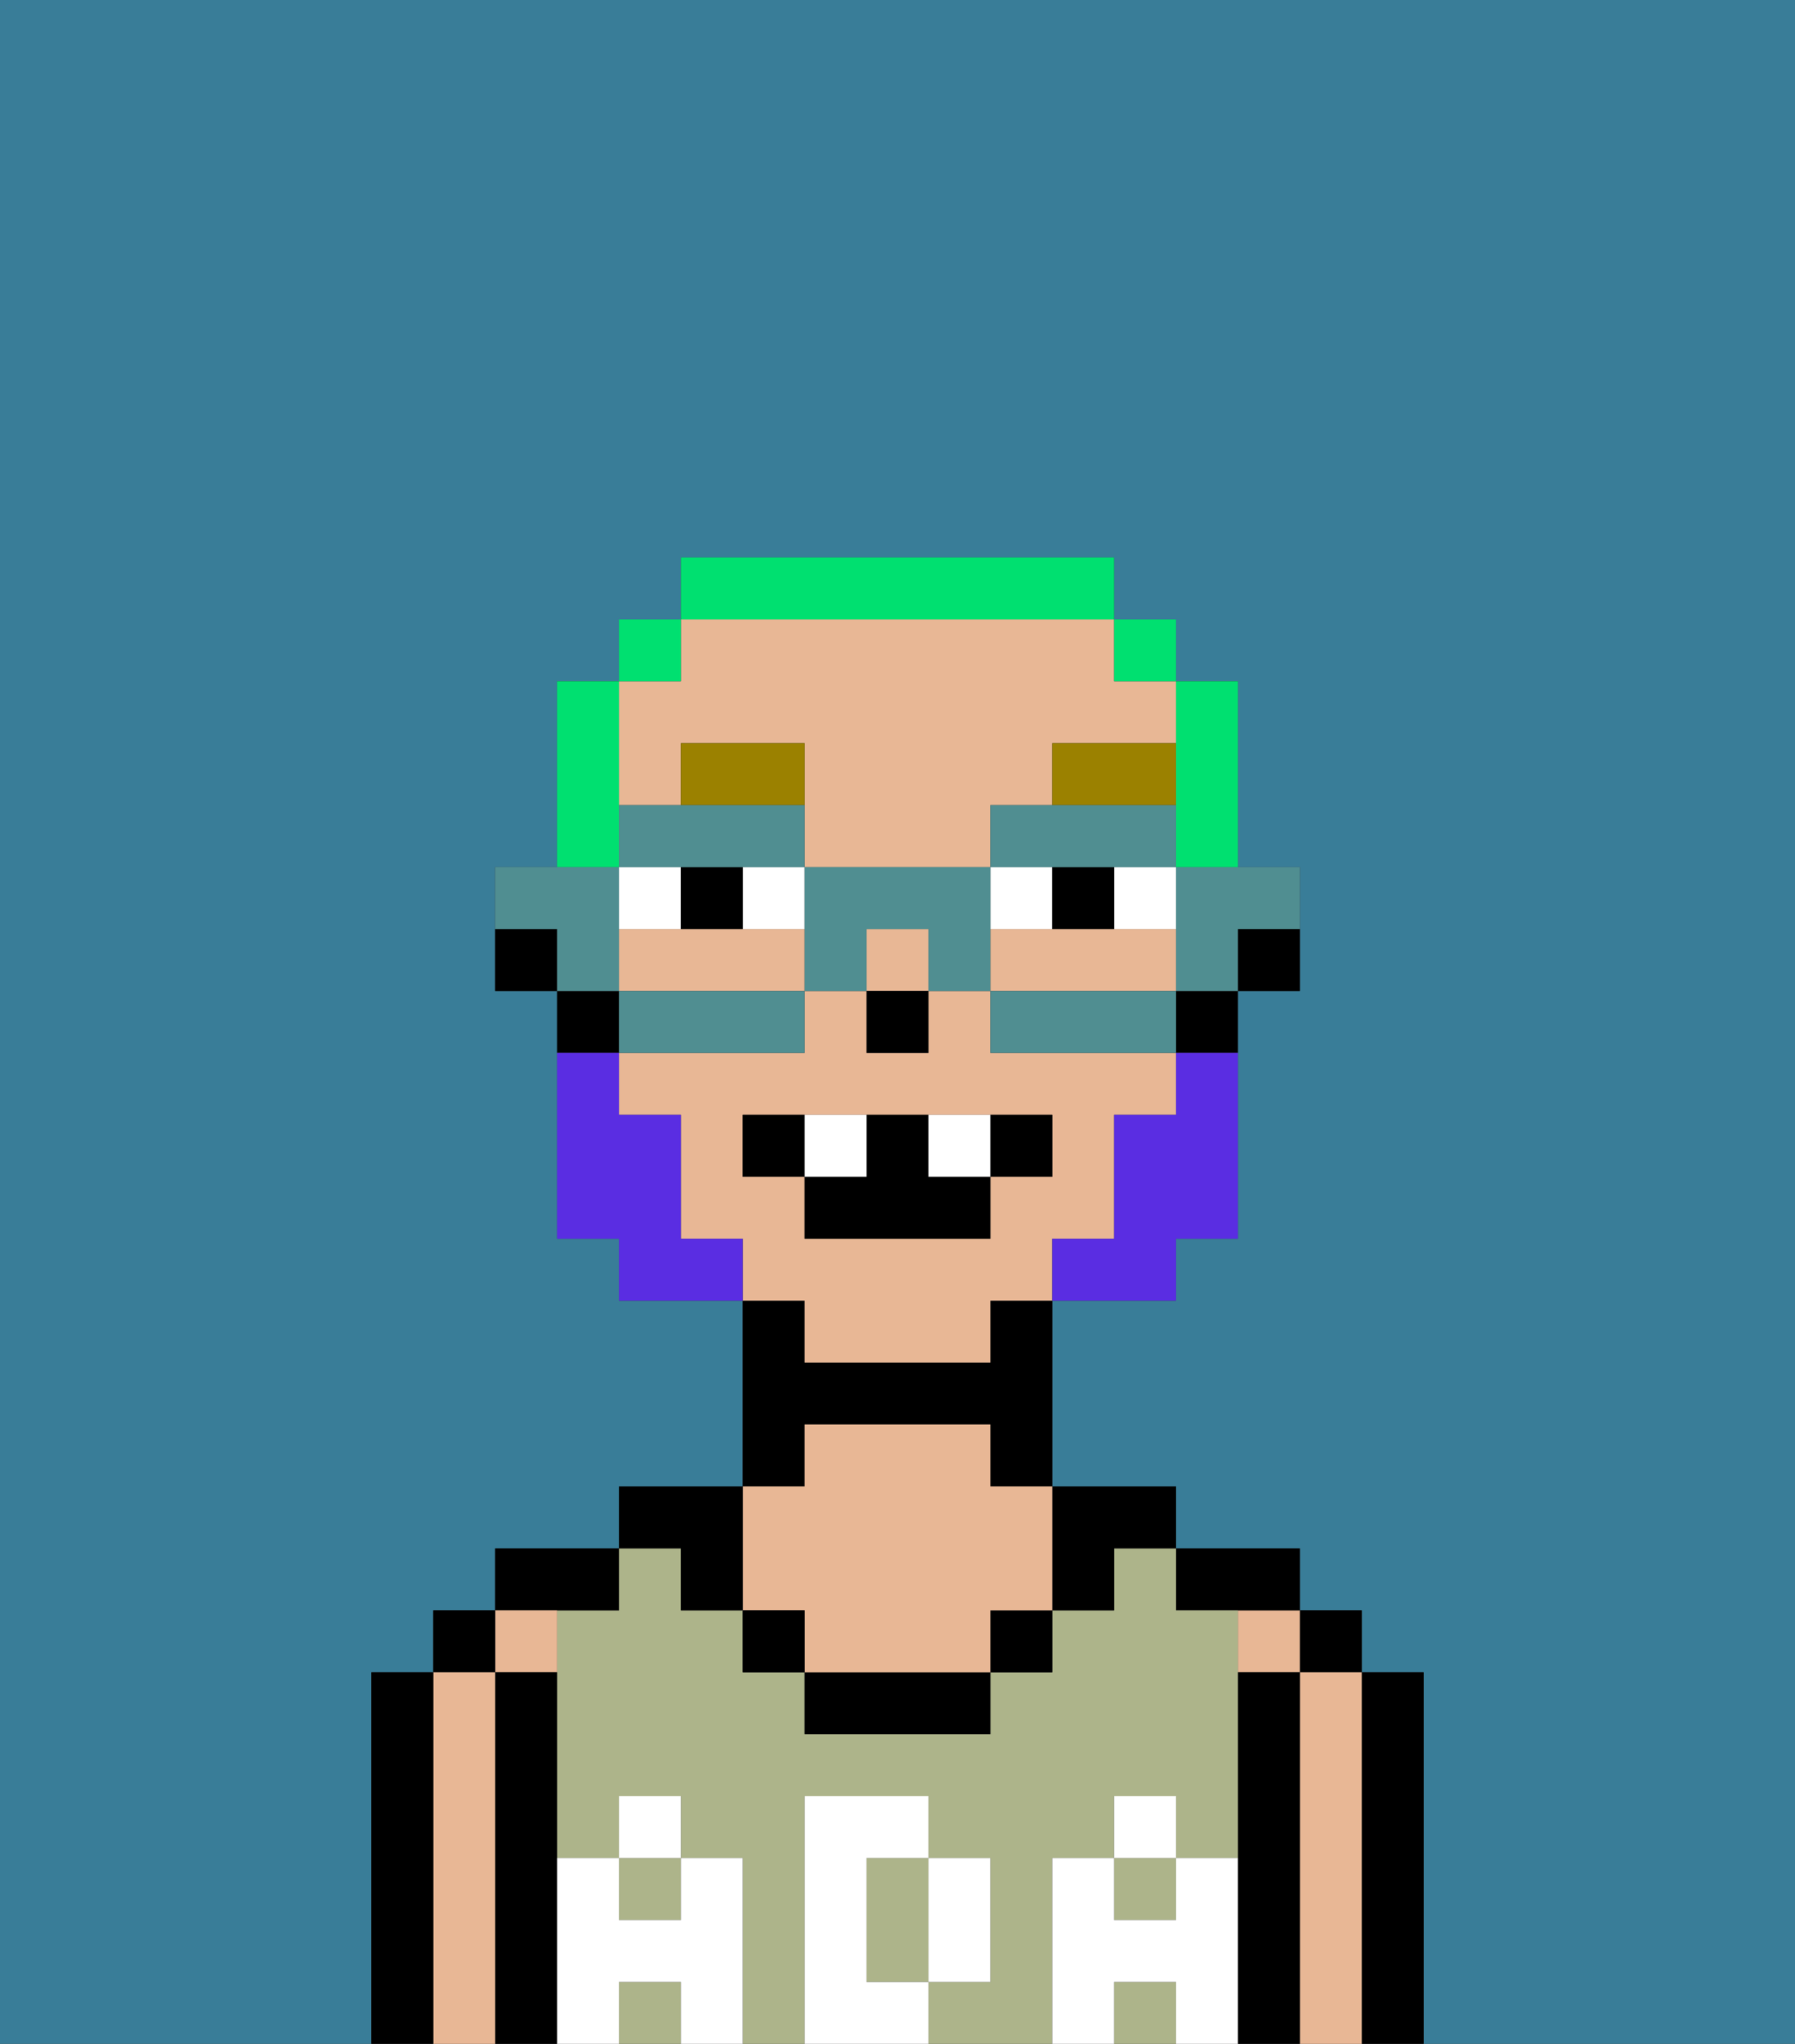 <svg xmlns="http://www.w3.org/2000/svg" viewBox="0 0 29 33"><rect x="0" y="0" width="29" height="33" fill="#333333" stroke="none"/><defs><style>polygon,rect,path{shape-rendering:crispedges;}.ba282-1{fill:#397d98;}.ba282-2{fill:#000000;}.ba282-3{fill:#e8b795;}.ba282-4{fill:#adb48a;}.ba282-5{fill:#ffffff;}.ba282-6{fill:#ffffff;}.ba282-7{fill:#9b8100;}.ba282-8{fill:#5a2de2;}.ba282-9{fill:#00e070;}.ba282-10{fill:#508e91;}</style></defs><path class="ba282-1" d="M0,33H6V27H7V26H8V25h2V24h2V21H10V20H9V16H8V14H9V11h1V10h1V9h7v1h1v1h1v3h1v2H20v4H19v1H17v3h2v1h2v1h1v1h1v6h6V0H0Z"/><path class="ba282-2" d="M23,27H22v6h1V27Z"/><rect class="ba282-2" x="21" y="26" width="1" height="1"/><path class="ba282-3" d="M22,27H21v6h1V27Z"/><rect class="ba282-3" x="20" y="26" width="1" height="1"/><path class="ba282-2" d="M21,27H20v6h1V27Z"/><path class="ba282-2" d="M20,26h1V25H19v1Z"/><rect class="ba282-4" x="18" y="32" width="1" height="1"/><path class="ba282-4" d="M17,30h1V29h1v1h1V26H19V25H18v1H17v1H16v1H13V27H12V26H11V25H10v1H9v4h1V29h1v1h1v3h1V29h2v1h1v2H15v1h2V30Z"/><path class="ba282-4" d="M14,31v1h1V30H14Z"/><rect class="ba282-4" x="10" y="30" width="1" height="1"/><rect class="ba282-4" x="18" y="30" width="1" height="1"/><rect class="ba282-4" x="10" y="32" width="1" height="1"/><path class="ba282-2" d="M18,26V25h1V24H17v2Z"/><rect class="ba282-2" x="16" y="26" width="1" height="1"/><path class="ba282-2" d="M13,27v1h3V27H13Z"/><path class="ba282-2" d="M13,23h3v1h1V21H16v1H13V21H12v3h1Z"/><path class="ba282-3" d="M13,26v1h3V26h1V24H16V23H13v1H12v2Z"/><rect class="ba282-2" x="12" y="26" width="1" height="1"/><path class="ba282-2" d="M11,26h1V24H10v1h1Z"/><path class="ba282-2" d="M10,26V25H8v1h2Z"/><path class="ba282-3" d="M9,27V26H8v1Z"/><path class="ba282-2" d="M9,30V27H8v6H9V30Z"/><rect class="ba282-2" x="7" y="26" width="1" height="1"/><path class="ba282-3" d="M8,27H7v6H8V27Z"/><path class="ba282-2" d="M7,27H6v6H7V27Z"/><path class="ba282-5" d="M20,30H19v1H18V30H17v3h1V32h1v1h1V30Z"/><rect class="ba282-5" x="18" y="29" width="1" height="1"/><path class="ba282-5" d="M16,32V30H15v2Z"/><path class="ba282-5" d="M14,32V30h1V29H13v4h2V32Z"/><path class="ba282-5" d="M12,30H11v1H10V30H9v3h1V32h1v1h1V30Z"/><rect class="ba282-5" x="10" y="29" width="1" height="1"/><path class="ba282-2" d="M20,16h1V15H20Z"/><path class="ba282-3" d="M13,22h3V21h1V20h1V18h1V17H16V16H15v1H14V16H13v1H10v1h1v2h1v1h1Zm-1-3V18h5v1H16v1H13V19Z"/><path class="ba282-3" d="M11,13V12h2v2h3V13h1V12h2V11H18V10H11v1H10v2Z"/><path class="ba282-3" d="M19,16V15H16v1h3Z"/><path class="ba282-3" d="M12,15H10v1h3V15Z"/><rect class="ba282-3" x="14" y="15" width="1" height="1"/><path class="ba282-2" d="M19,17h1V16H19Z"/><path class="ba282-2" d="M10,16H9v1h1Z"/><path class="ba282-2" d="M8,15v1H9V15Z"/><rect class="ba282-2" x="14" y="16" width="1" height="1"/><rect class="ba282-6" x="12" y="14" width="1" height="1"/><path class="ba282-6" d="M11,14H10v1h1Z"/><path class="ba282-6" d="M18,15h1V14H18Z"/><path class="ba282-6" d="M17,15V14H16v1Z"/><path class="ba282-2" d="M11,14v1h1V14Z"/><path class="ba282-2" d="M17,14v1h1V14Z"/><path class="ba282-7" d="M13,12H11v1h2Z"/><path class="ba282-7" d="M19,12H17v1h2Z"/><path class="ba282-8" d="M19,18H18v2H17v1h2V20h1V17H19Z"/><path class="ba282-8" d="M11,20V18H10V17H9v3h1v1h2V20Z"/><path class="ba282-2" d="M13,18H12v1h1Z"/><path class="ba282-2" d="M17,19V18H16v1Z"/><path class="ba282-2" d="M13,19v1h3V19H15V18H14v1Z"/><path class="ba282-6" d="M14,19V18H13v1Z"/><path class="ba282-6" d="M16,19V18H15v1Z"/><path class="ba282-9" d="M19,13v1h1V11H19v2Z"/><rect class="ba282-9" x="18" y="10" width="1" height="1"/><path class="ba282-9" d="M18,10V9H11v1h7Z"/><rect class="ba282-9" x="10" y="10" width="1" height="1"/><path class="ba282-9" d="M10,13V11H9v3h1Z"/><path class="ba282-10" d="M19,15v1h1V15h1V14H19Z"/><path class="ba282-10" d="M18,16H16v1h3V16Z"/><path class="ba282-10" d="M12,14h1V13H10v1h2Z"/><path class="ba282-10" d="M18,14h1V13H16v1h2Z"/><path class="ba282-10" d="M16,14H13v2h1V15h1v1h1V14Z"/><path class="ba282-10" d="M10,16v1h3V16H10Z"/><path class="ba282-10" d="M10,15V14H8v1H9v1h1Z"/></svg>